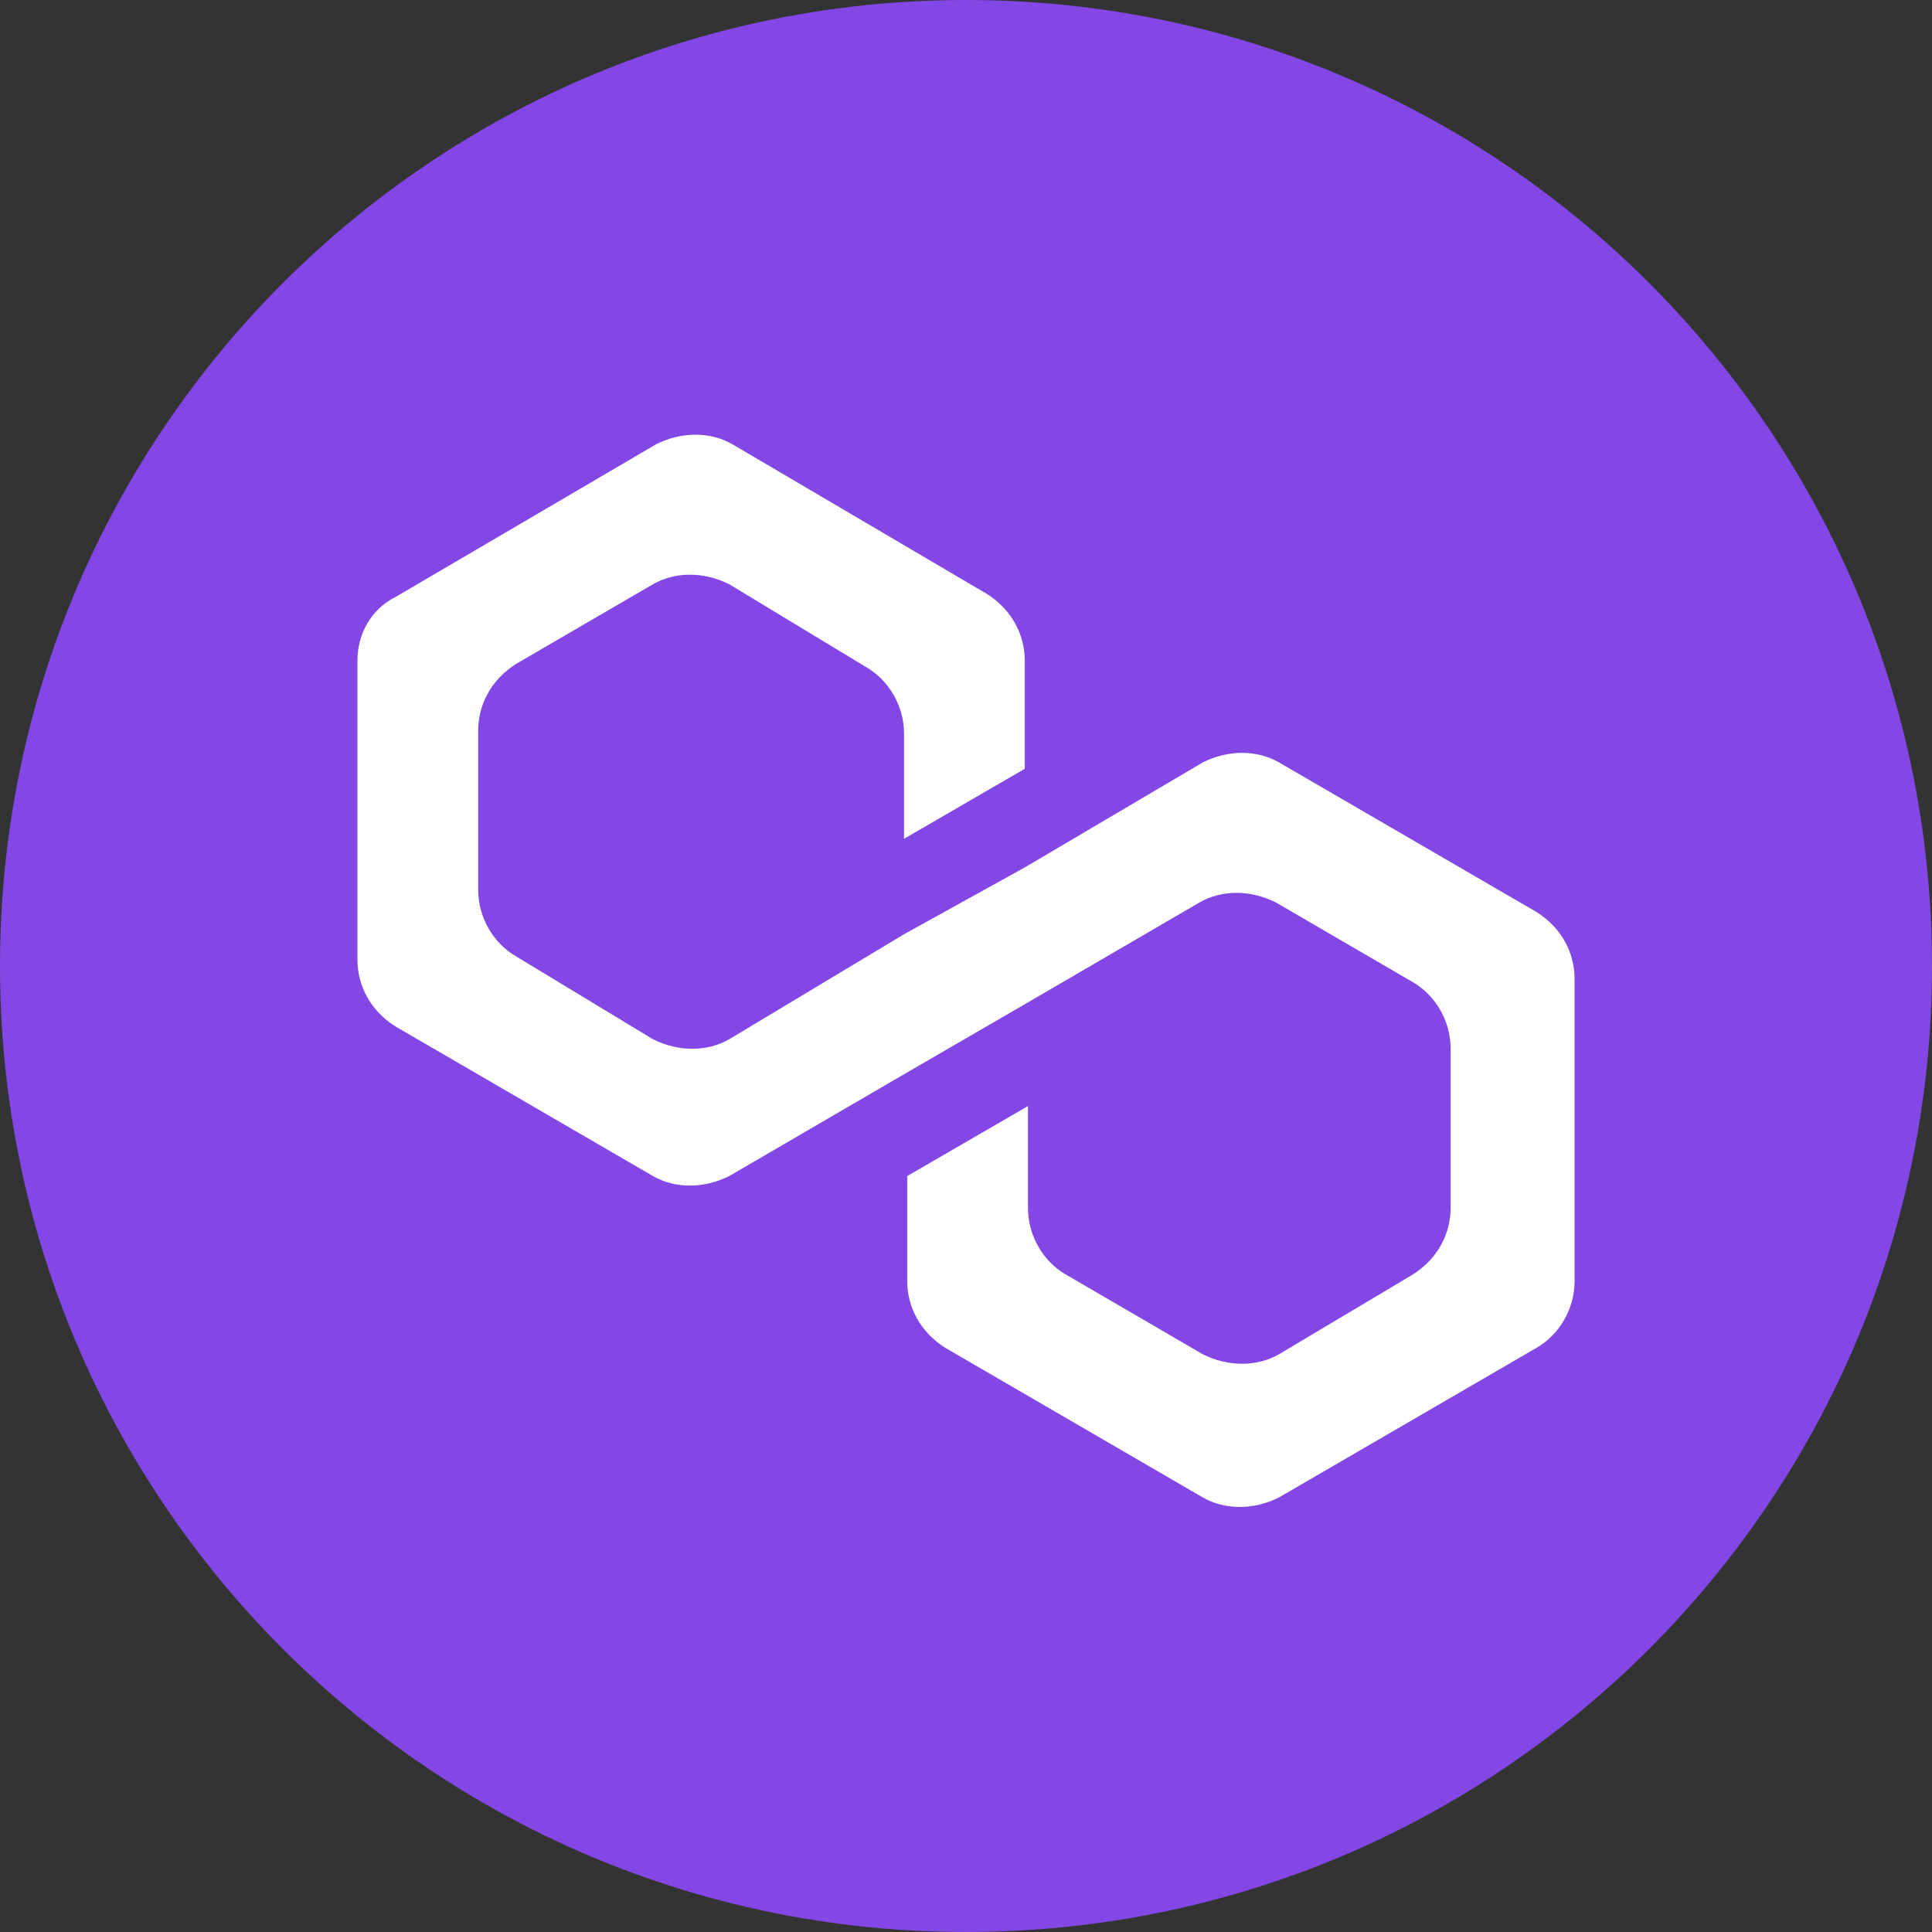 <svg width="200" height="200" viewBox="0 0 200 200" fill="none" xmlns="http://www.w3.org/2000/svg">
<rect x="0" y="0" width="200" height="200" fill="#333333" stroke="none"/>
<path d="M100 200C155.228 200 200 155.228 200 100C200 44.772 155.228 0 100 0C44.772 0 0 44.772 0 100C0 155.228 44.772 200 100 200Z" fill="#8247E5"/>
<path d="M132.405 78.926C130.102 77.608 127.141 77.608 124.509 78.926L106.086 89.795L93.585 96.712L75.491 107.582C73.188 108.899 70.227 108.899 67.595 107.582L53.449 99.018C51.146 97.7 49.501 95.065 49.501 92.101V75.632C49.501 72.997 50.817 70.362 53.449 68.715L67.595 60.481C69.898 59.163 72.859 59.163 75.491 60.481L89.637 69.044C91.94 70.362 93.585 72.997 93.585 75.961V86.831L106.086 79.585V68.386C106.086 65.751 104.77 63.116 102.138 61.469L75.82 45.988C73.517 44.671 70.556 44.671 67.924 45.988L40.948 61.798C38.316 63.116 37 65.751 37 68.386V99.347C37 101.982 38.316 104.617 40.948 106.264L67.595 121.745C69.898 123.062 72.859 123.062 75.491 121.745L93.585 111.205L106.086 103.958L124.18 93.418C126.483 92.101 129.444 92.101 132.076 93.418L146.222 101.653C148.525 102.97 150.17 105.605 150.17 108.57V125.039C150.17 127.674 148.854 130.309 146.222 131.955L132.405 140.19C130.102 141.507 127.141 141.507 124.509 140.19L110.363 131.955C108.06 130.638 106.415 128.003 106.415 125.039V114.499L93.914 121.745V132.614C93.914 135.249 95.23 137.884 97.862 139.531L124.509 155.012C126.812 156.329 129.773 156.329 132.405 155.012L159.052 139.531C161.355 138.214 163 135.579 163 132.614V101.323C163 98.688 161.684 96.053 159.052 94.406L132.405 78.926Z" fill="white"/>
</svg>
